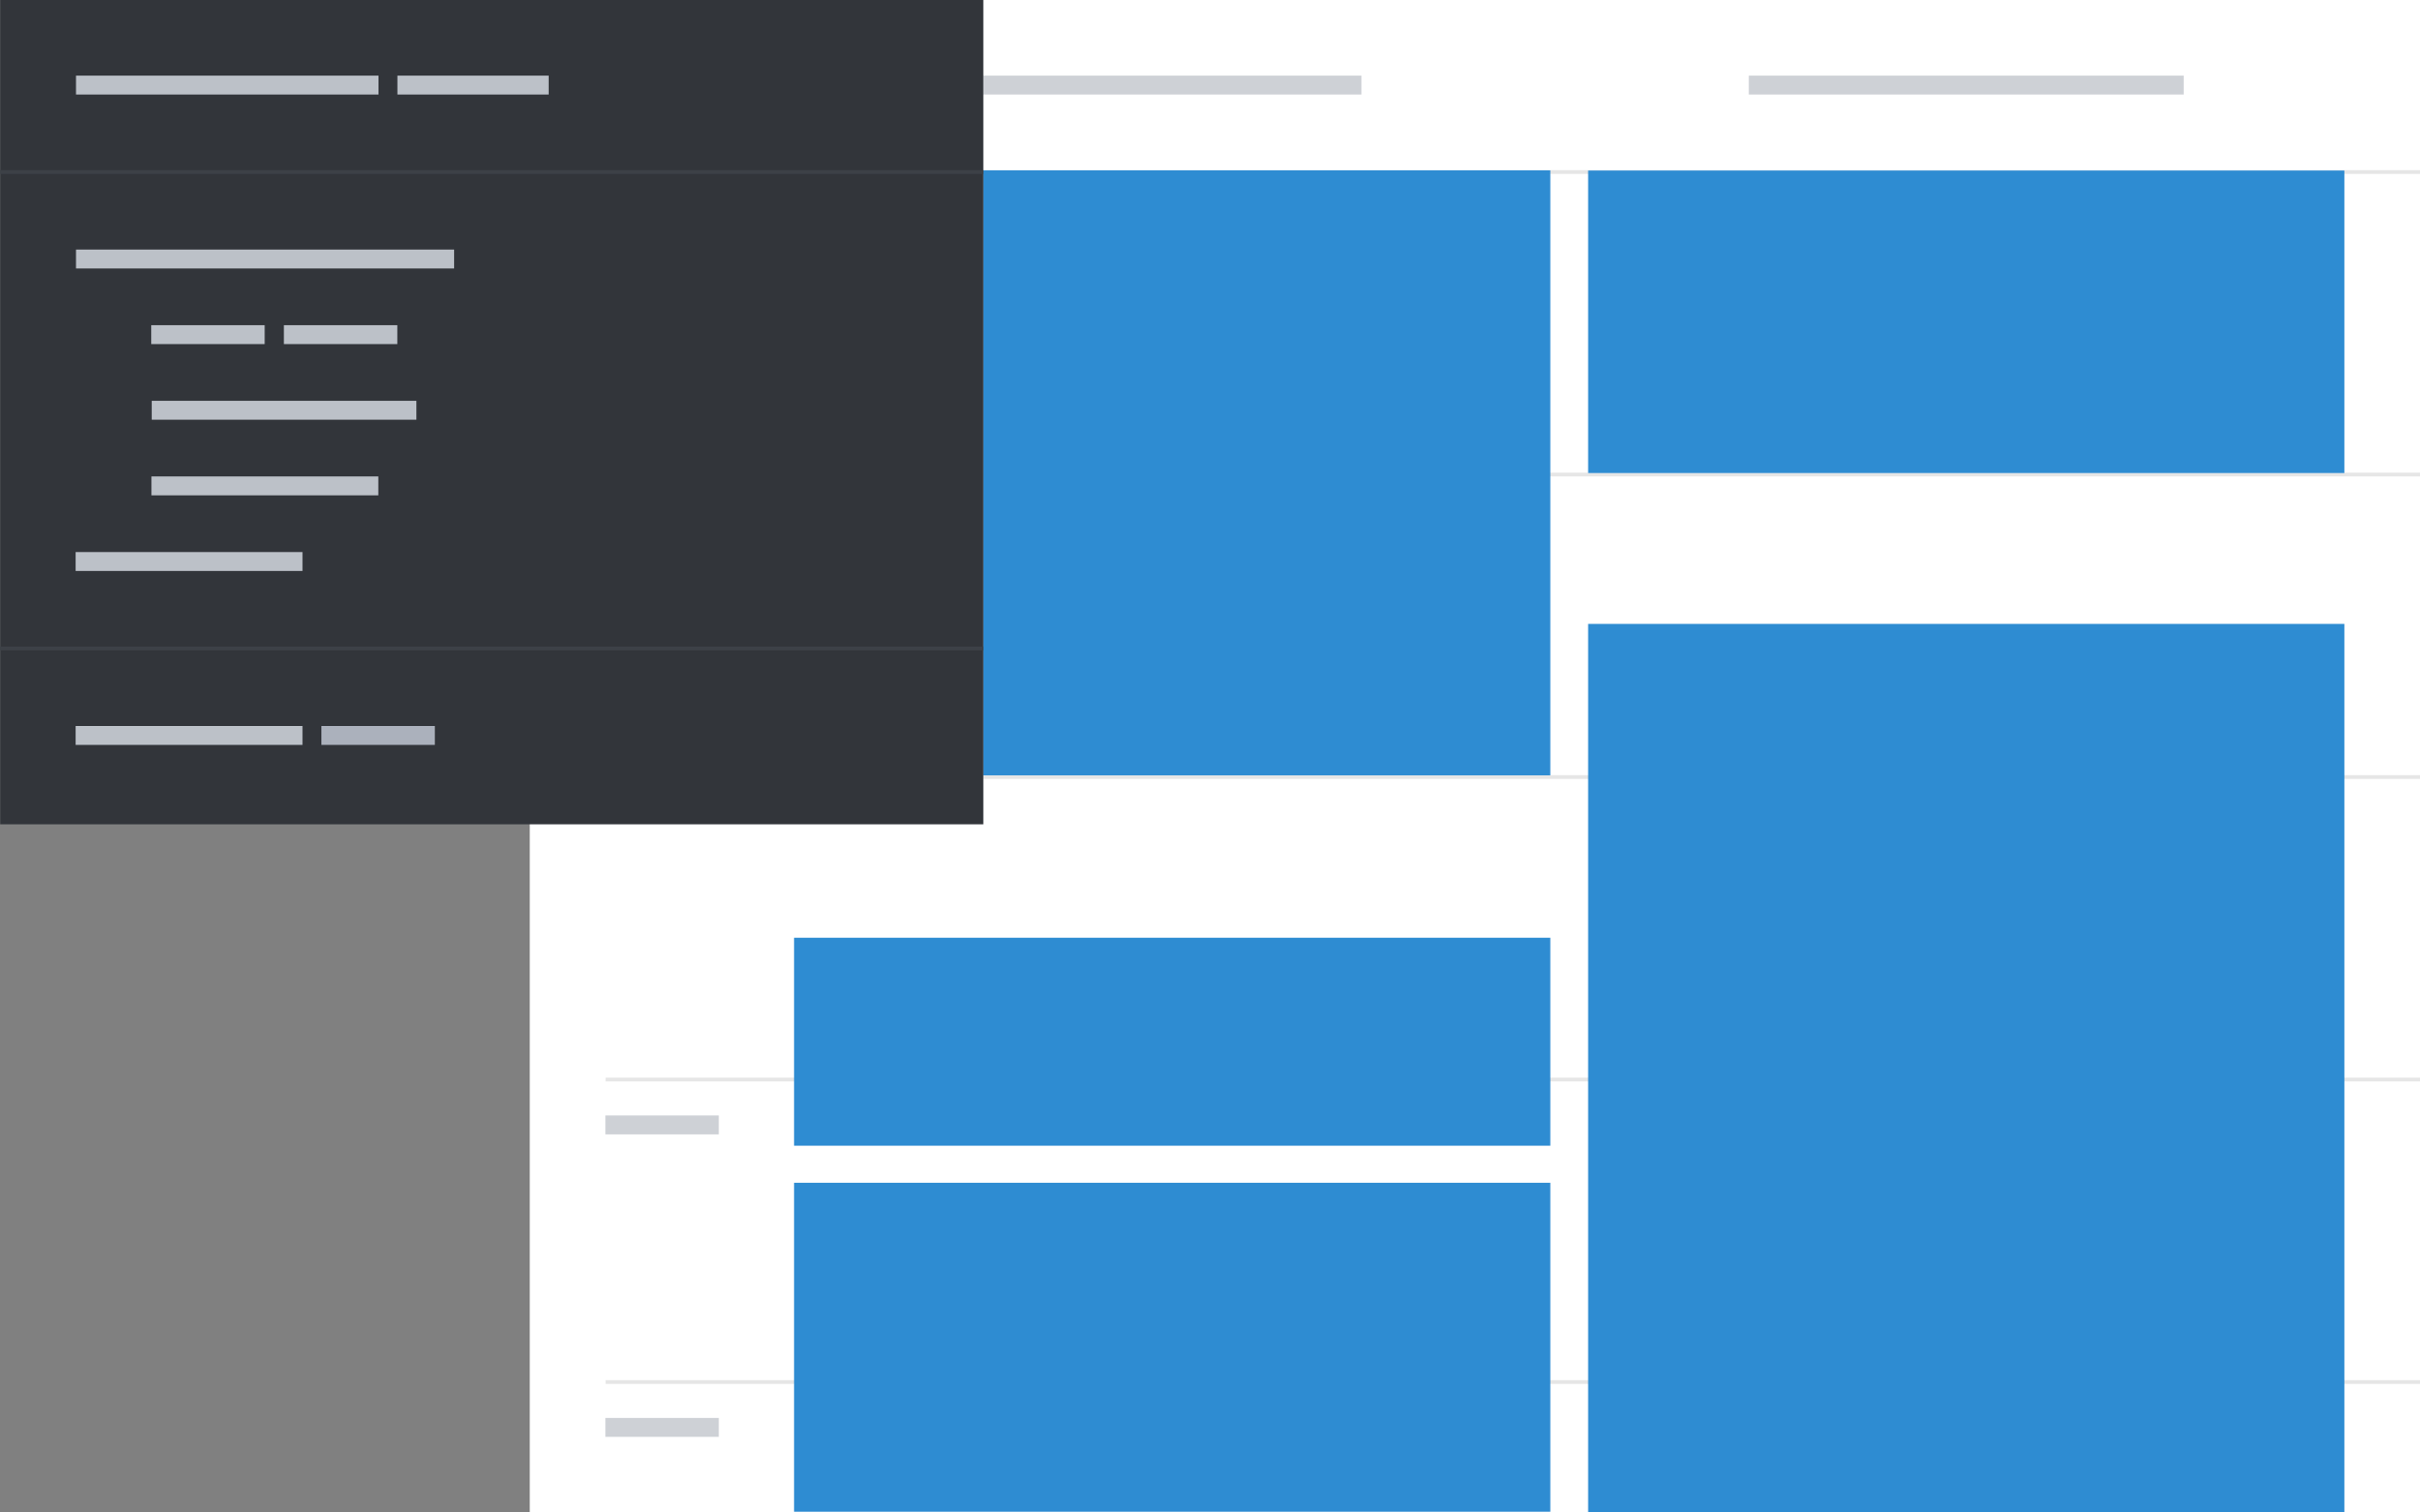<svg version="1.1" xmlns="http://www.w3.org/2000/svg" id="svgSjdd6vnlh1x" viewBox="0 0 640 400" preserveAspectRatio="xMinYMin"><rect x="0" y="0" width="640" height="400" fill="#808080" stroke="none"/><desc>Created with Snap</desc><defs></defs><g token="svgSjdd6vnlh1x" class="movieclip"><g token="12" transform="matrix(1,0,0,1,0,0)" class="shape"><path fill="#ffffff" d="M 140.1 0l0 400l499.95 0l0 -400l-499.95 0" style=""></path></g><g token="11" transform="matrix(1,0,0,1,0,0)" class="shape"><path fill="rgba(0,0,0,0.098)" d="M 640.15 366l0 -1l-480 0l0 1l480 0" style=""></path><path fill="rgba(0,0,0,0.098)" d="M 640.15 286l0 -1l-480 0l0 1l480 0" style=""></path><path fill="rgba(0,0,0,0.098)" d="M 640.05 206l0 -1l-380 0l0 1l380 0" style=""></path><path fill="rgba(0,0,0,0.098)" d="M 640.05 126l0 -1l-380 0l0 1l380 0" style=""></path><path fill="rgba(0,0,0,0.098)" d="M 640.05 46l0 -1l-380 0l0 1l380 0" style=""></path></g><g token="10" transform="matrix(1,0,0,1,0,0)" class="shape"><path fill="#ced1d6" d="M 160.1 295l0 5l30 0l0 -5l-30 0" style=""></path><path fill="#ced1d6" d="M 160.1 375l0 5l30 0l0 -5l-30 0" style=""></path><path fill="#ced1d6" d="M 360.05 25l0 -5l-100 0l0 5l100 0" style=""></path><path fill="#ced1d6" d="M 577.5 25l0 -5l-115 0l0 5l115 0" style=""></path></g><g token="9" transform="matrix(1,0,0,1,0,0)" class="shape"><path fill="#2e8cd2" d="M 210 399.8l200 0l0 -87l-200 0l0 87" style=""></path><path fill="#2e8cd2" d="M 620 165l-200 0l0 235l200 0l0 -235" style=""></path><path fill="#2e8cd2" d="M 410 205.05l0 -160l-150 0l0 160l150 0" style=""></path><path fill="#2e8cd2" d="M 410 303l0 -55l-200 0l0 55l200 0" style=""></path><path fill="#2e8cd2" d="M 620 125.1l0 -80l-200 0l0 80l200 0" style=""></path></g><g token="8" transform="matrix(1,0,0,1,0,0)" class="shape"><path fill="#32353a" d="M 0.05 0l0 218l260 0l0 -218l-260 0" style=""></path></g><g token="7" transform="matrix(1,0,0,1,0,0)" class="shape"><path fill="#3d4147" d="M 260.05 172l0 -1l-260 0l0 1l260 0" style=""></path><path fill="#3d4147" d="M 260.05 46l0 -1l-260 0l0 1l260 0" style=""></path></g><g token="6" transform="matrix(1,0,0,1,0,0)" class="shape"><path fill="#bcc1c8" d="M 20 146l0 5l60 0l0 -5l-60 0" style=""></path><path fill="#bcc1c8" d="M 20 192l0 5l60 0l0 -5l-60 0" style=""></path><path fill="#bcc1c8" d="M 40 86l0 5l30 0l0 -5l-30 0" style=""></path><path fill="#bcc1c8" d="M 120.1 71l0 -5l-100 0l0 5l100 0" style=""></path><path fill="#bcc1c8" d="M 100.1 25l0 -5l-80 0l0 5l80 0" style=""></path></g><g token="5" transform="matrix(1.5,0,0,1,-117.6,106)" class="shape"><path fill="#bcc1c8" d="M 145.1 25l0 -5l-40 0l0 5l40 0" style=""></path></g><g token="4" transform="matrix(1.75,0,0,1,-143.8,86)" class="shape"><path fill="#bcc1c8" d="M 145.1 25l0 -5l-40 0l0 5l40 0" style=""></path></g><g token="3" transform="matrix(1,0,0,1,0,0)" class="shape"><path fill="#abb1bc" d="M 85 192l0 5l30 0l0 -5l-30 0" style=""></path></g><g token="2" transform="matrix(0.75,0,0,1,-3.75,66)" class="shape"><path fill="#bcc1c8" d="M 145.1 25l0 -5l-40 0l0 5l40 0" style=""></path></g><g token="1" transform="matrix(1,0,0,1,0,0)" class="shape"><path fill="#bcc1c8" d="M 145.1 25l0 -5l-40 0l0 5l40 0" style=""></path></g></g></svg>